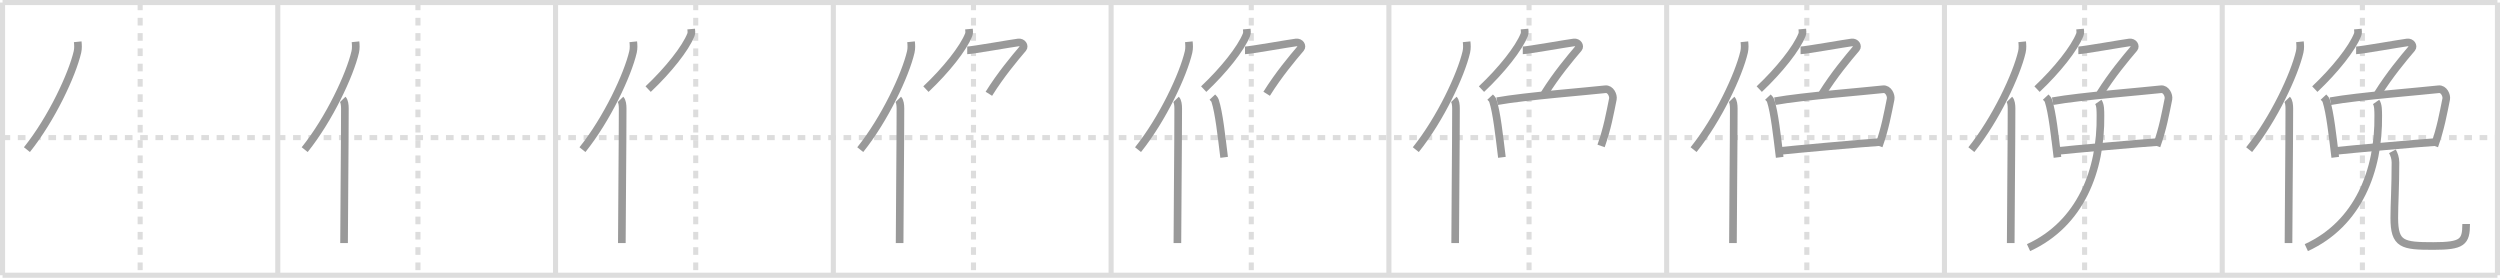<svg width="981px" height="109px" viewBox="0 0 981 109" xmlns="http://www.w3.org/2000/svg" xmlns:xlink="http://www.w3.org/1999/xlink" xml:space="preserve" version="1.1" baseProfile="full">
<line x1="1" y1="1" x2="980" y2="1" style="stroke:#ddd;stroke-width:2"></line>
<line x1="1" y1="1" x2="1" y2="108" style="stroke:#ddd;stroke-width:2"></line>
<line x1="1" y1="108" x2="980" y2="108" style="stroke:#ddd;stroke-width:2"></line>
<line x1="980" y1="1" x2="980" y2="108" style="stroke:#ddd;stroke-width:2"></line>
<line x1="109" y1="1" x2="109" y2="108" style="stroke:#ddd;stroke-width:2"></line>
<line x1="218" y1="1" x2="218" y2="108" style="stroke:#ddd;stroke-width:2"></line>
<line x1="327" y1="1" x2="327" y2="108" style="stroke:#ddd;stroke-width:2"></line>
<line x1="436" y1="1" x2="436" y2="108" style="stroke:#ddd;stroke-width:2"></line>
<line x1="545" y1="1" x2="545" y2="108" style="stroke:#ddd;stroke-width:2"></line>
<line x1="654" y1="1" x2="654" y2="108" style="stroke:#ddd;stroke-width:2"></line>
<line x1="763" y1="1" x2="763" y2="108" style="stroke:#ddd;stroke-width:2"></line>
<line x1="872" y1="1" x2="872" y2="108" style="stroke:#ddd;stroke-width:2"></line>
<line x1="1" y1="54" x2="980" y2="54" style="stroke:#ddd;stroke-width:2;stroke-dasharray:3 3"></line>
<line x1="55" y1="1" x2="55" y2="108" style="stroke:#ddd;stroke-width:2;stroke-dasharray:3 3"></line>
<line x1="164" y1="1" x2="164" y2="108" style="stroke:#ddd;stroke-width:2;stroke-dasharray:3 3"></line>
<line x1="273" y1="1" x2="273" y2="108" style="stroke:#ddd;stroke-width:2;stroke-dasharray:3 3"></line>
<line x1="382" y1="1" x2="382" y2="108" style="stroke:#ddd;stroke-width:2;stroke-dasharray:3 3"></line>
<line x1="491" y1="1" x2="491" y2="108" style="stroke:#ddd;stroke-width:2;stroke-dasharray:3 3"></line>
<line x1="600" y1="1" x2="600" y2="108" style="stroke:#ddd;stroke-width:2;stroke-dasharray:3 3"></line>
<line x1="709" y1="1" x2="709" y2="108" style="stroke:#ddd;stroke-width:2;stroke-dasharray:3 3"></line>
<line x1="818" y1="1" x2="818" y2="108" style="stroke:#ddd;stroke-width:2;stroke-dasharray:3 3"></line>
<line x1="927" y1="1" x2="927" y2="108" style="stroke:#ddd;stroke-width:2;stroke-dasharray:3 3"></line>
<path d="M30.5,16.39c0.12,1.15,0.22,2.59-0.11,4.01c-2.08,8.93-10.13,26.21-19.83,38.32" style="fill:none;stroke:#999;stroke-width:3"></path>

<path d="M139.5,16.39c0.12,1.15,0.22,2.59-0.11,4.01c-2.08,8.93-10.13,26.21-19.83,38.32" style="fill:none;stroke:#999;stroke-width:3"></path>
<path d="M134.49,39c0.66,0.68,0.84,2.19,0.84,3.58c0,14.46-0.32,43.08-0.32,52.79" style="fill:none;stroke:#999;stroke-width:3"></path>

<path d="M248.5,16.39c0.12,1.15,0.22,2.59-0.11,4.01c-2.08,8.93-10.13,26.21-19.83,38.32" style="fill:none;stroke:#999;stroke-width:3"></path>
<path d="M243.49,39c0.66,0.68,0.84,2.19,0.84,3.58c0,14.46-0.32,43.08-0.32,52.79" style="fill:none;stroke:#999;stroke-width:3"></path>
<path d="M271.22,11.4c0.05,0.56,0.21,1.47-0.1,2.23C269.0,19,262.25,27.5,254.33,34.97" style="fill:none;stroke:#999;stroke-width:3"></path>

<path d="M357.5,16.39c0.12,1.15,0.22,2.59-0.11,4.01c-2.08,8.93-10.13,26.21-19.83,38.32" style="fill:none;stroke:#999;stroke-width:3"></path>
<path d="M352.49,39c0.66,0.68,0.84,2.19,0.84,3.58c0,14.46-0.32,43.08-0.32,52.79" style="fill:none;stroke:#999;stroke-width:3"></path>
<path d="M380.22,11.4c0.05,0.56,0.21,1.47-0.1,2.23C378.0,19,371.25,27.5,363.33,34.97" style="fill:none;stroke:#999;stroke-width:3"></path>
<path d="M379.54,19.76c1.83,0,18.15-2.89,20.07-3.1c1.65-0.18,2.54,1.44,1.82,2.3C398.0,23,392.75,29.25,388.03,36.8" style="fill:none;stroke:#999;stroke-width:3"></path>

<path d="M466.5,16.39c0.12,1.15,0.22,2.59-0.11,4.01c-2.08,8.93-10.13,26.21-19.83,38.32" style="fill:none;stroke:#999;stroke-width:3"></path>
<path d="M461.49,39c0.66,0.68,0.84,2.19,0.84,3.58c0,14.46-0.32,43.08-0.32,52.79" style="fill:none;stroke:#999;stroke-width:3"></path>
<path d="M489.22,11.4c0.05,0.56,0.21,1.47-0.1,2.23C487.0,19,480.25,27.5,472.33,34.97" style="fill:none;stroke:#999;stroke-width:3"></path>
<path d="M488.54,19.76c1.83,0,18.15-2.89,20.07-3.1c1.65-0.18,2.54,1.44,1.82,2.3C507.0,23,501.75,29.25,497.03,36.8" style="fill:none;stroke:#999;stroke-width:3"></path>
<path d="M475.73,38.1c0.44,0.47,0.89,0.86,1.08,1.45c1.52,4.66,2.5,13.82,3.54,22.19" style="fill:none;stroke:#999;stroke-width:3"></path>

<path d="M575.5,16.39c0.12,1.15,0.22,2.59-0.11,4.01c-2.08,8.93-10.13,26.21-19.83,38.32" style="fill:none;stroke:#999;stroke-width:3"></path>
<path d="M570.49,39c0.66,0.68,0.84,2.19,0.84,3.58c0,14.46-0.32,43.08-0.32,52.79" style="fill:none;stroke:#999;stroke-width:3"></path>
<path d="M598.22,11.4c0.05,0.56,0.21,1.47-0.1,2.23C596.0,19,589.25,27.5,581.33,34.97" style="fill:none;stroke:#999;stroke-width:3"></path>
<path d="M597.54,19.76c1.83,0,18.15-2.89,20.07-3.1c1.65-0.18,2.54,1.44,1.82,2.3C616.0,23,610.75,29.25,606.03,36.8" style="fill:none;stroke:#999;stroke-width:3"></path>
<path d="M584.73,38.1c0.44,0.47,0.89,0.86,1.08,1.45c1.52,4.66,2.5,13.82,3.54,22.19" style="fill:none;stroke:#999;stroke-width:3"></path>
<path d="M587.45,39.71c10.71-1.96,36.97-4.03,42.49-4.69c2.02-0.24,3.23,2.43,2.95,3.85c-1.2,5.87-2.14,11.38-4.63,18.4" style="fill:none;stroke:#999;stroke-width:3"></path>

<path d="M684.5,16.39c0.12,1.15,0.22,2.59-0.11,4.01c-2.08,8.93-10.13,26.21-19.83,38.32" style="fill:none;stroke:#999;stroke-width:3"></path>
<path d="M679.49,39c0.66,0.68,0.84,2.19,0.84,3.58c0,14.46-0.32,43.08-0.32,52.79" style="fill:none;stroke:#999;stroke-width:3"></path>
<path d="M707.22,11.4c0.05,0.56,0.21,1.47-0.1,2.23C705.0,19,698.25,27.5,690.33,34.97" style="fill:none;stroke:#999;stroke-width:3"></path>
<path d="M706.54,19.76c1.83,0,18.15-2.89,20.07-3.1c1.65-0.18,2.54,1.44,1.82,2.3C725.0,23,719.75,29.25,715.03,36.8" style="fill:none;stroke:#999;stroke-width:3"></path>
<path d="M693.73,38.1c0.44,0.47,0.89,0.86,1.08,1.45c1.52,4.66,2.5,13.82,3.54,22.19" style="fill:none;stroke:#999;stroke-width:3"></path>
<path d="M696.45,39.71c10.71-1.96,36.97-4.03,42.49-4.69c2.02-0.24,3.23,2.43,2.95,3.85c-1.2,5.87-2.14,11.38-4.63,18.4" style="fill:none;stroke:#999;stroke-width:3"></path>
<path d="M698.21,59.25c4.33-0.5,34.7-3.25,39.47-3.5" style="fill:none;stroke:#999;stroke-width:3"></path>

<path d="M793.5,16.39c0.12,1.15,0.22,2.59-0.11,4.01c-2.08,8.93-10.13,26.21-19.83,38.32" style="fill:none;stroke:#999;stroke-width:3"></path>
<path d="M788.49,39c0.66,0.68,0.84,2.19,0.84,3.58c0,14.46-0.32,43.08-0.32,52.79" style="fill:none;stroke:#999;stroke-width:3"></path>
<path d="M816.22,11.4c0.05,0.56,0.21,1.47-0.1,2.23C814.0,19,807.25,27.5,799.33,34.97" style="fill:none;stroke:#999;stroke-width:3"></path>
<path d="M815.54,19.76c1.83,0,18.15-2.89,20.07-3.1c1.65-0.18,2.54,1.44,1.82,2.3C834.0,23,828.75,29.25,824.03,36.8" style="fill:none;stroke:#999;stroke-width:3"></path>
<path d="M802.73,38.1c0.44,0.47,0.89,0.86,1.08,1.45c1.52,4.66,2.5,13.82,3.54,22.19" style="fill:none;stroke:#999;stroke-width:3"></path>
<path d="M805.45,39.71c10.71-1.96,36.97-4.03,42.49-4.69c2.02-0.24,3.23,2.43,2.95,3.85c-1.2,5.87-2.14,11.38-4.63,18.4" style="fill:none;stroke:#999;stroke-width:3"></path>
<path d="M807.21,59.25c4.33-0.5,34.7-3.25,39.47-3.5" style="fill:none;stroke:#999;stroke-width:3"></path>
<path d="M823.38,40c0.87,1.25,0.81,3.42,0.84,5.36C824.5,66.75,816.5,87.75,796.0,97.17" style="fill:none;stroke:#999;stroke-width:3"></path>

<path d="M902.5,16.39c0.12,1.15,0.22,2.59-0.11,4.01c-2.08,8.93-10.13,26.21-19.83,38.32" style="fill:none;stroke:#999;stroke-width:3"></path>
<path d="M897.49,39c0.66,0.68,0.84,2.19,0.84,3.58c0,14.46-0.32,43.08-0.32,52.79" style="fill:none;stroke:#999;stroke-width:3"></path>
<path d="M925.22,11.4c0.05,0.56,0.21,1.47-0.1,2.23C923.0,19,916.25,27.5,908.33,34.97" style="fill:none;stroke:#999;stroke-width:3"></path>
<path d="M924.54,19.76c1.83,0,18.15-2.89,20.07-3.1c1.65-0.18,2.54,1.44,1.82,2.3C943.0,23,937.75,29.25,933.03,36.8" style="fill:none;stroke:#999;stroke-width:3"></path>
<path d="M911.73,38.1c0.44,0.47,0.89,0.86,1.08,1.45c1.52,4.66,2.5,13.82,3.54,22.19" style="fill:none;stroke:#999;stroke-width:3"></path>
<path d="M914.45,39.71c10.71-1.96,36.97-4.03,42.49-4.69c2.02-0.24,3.23,2.43,2.95,3.85c-1.2,5.87-2.14,11.38-4.63,18.4" style="fill:none;stroke:#999;stroke-width:3"></path>
<path d="M916.21,59.25c4.33-0.5,34.7-3.25,39.47-3.5" style="fill:none;stroke:#999;stroke-width:3"></path>
<path d="M932.38,40c0.87,1.25,0.81,3.42,0.84,5.36C933.5,66.75,925.5,87.75,905.0,97.17" style="fill:none;stroke:#999;stroke-width:3"></path>
<path d="M938.79,59.37c0.64,1.19,1.19,2.59,1.19,4.43c0,9.95-0.46,16.14-0.46,21.7c0,10.5,3.22,11.03,15.32,11.03c11.4,0,12.88-1.53,12.88-8.62" style="fill:none;stroke:#999;stroke-width:3"></path>

</svg>